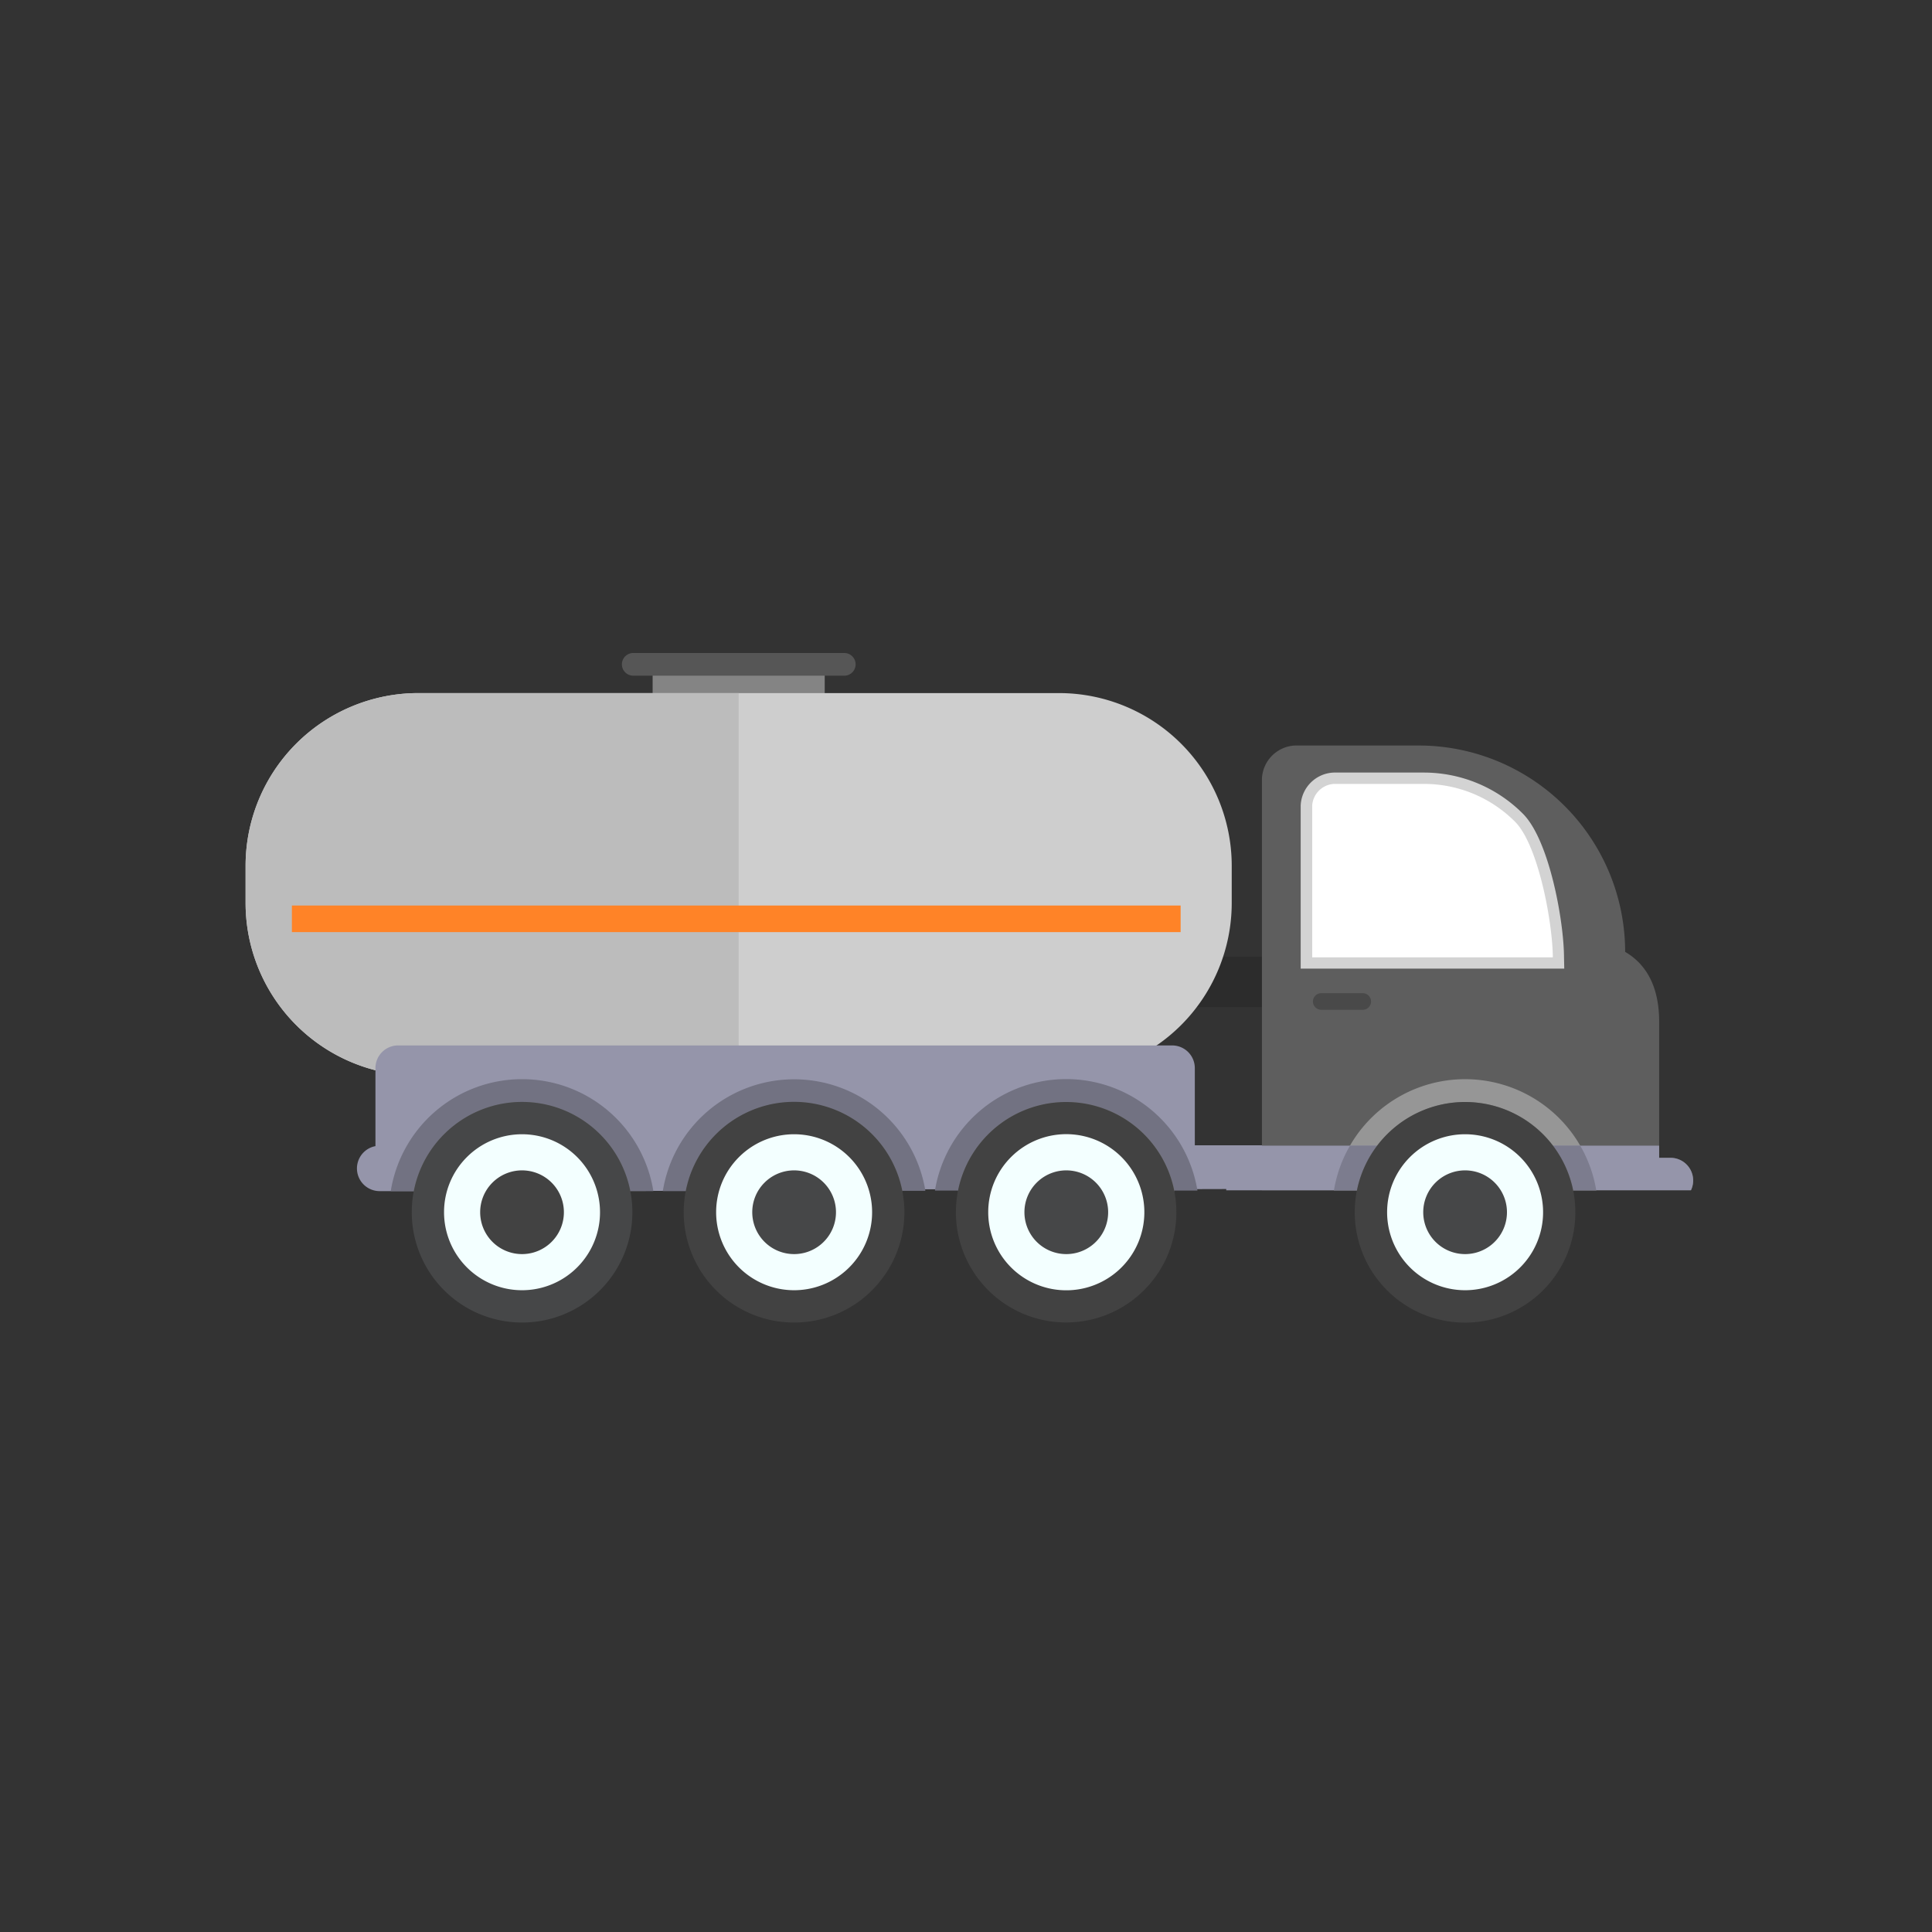 <svg id="Layer_1" data-name="Layer 1" xmlns="http://www.w3.org/2000/svg" viewBox="0 0 492 492"><rect x="0" y="0" width="492" height="492" fill="#333333" stroke="none"/><defs><style>.cls-1{fill:#2c2c2c;}.cls-2{fill:#848484;}.cls-3{fill:#cecece;}.cls-4{fill:#bcbcbc;}.cls-5{fill:#9595aa;}.cls-10,.cls-11,.cls-12,.cls-16,.cls-5,.cls-6,.cls-7,.cls-8,.cls-9{fill-rule:evenodd;}.cls-6{fill:#727282;}.cls-7{fill:#5e5e5e;}.cls-8{fill:#969696;}.cls-9{fill:#d3d3d3;}.cls-10{fill:#7c7c8e;}.cls-11{fill:#fff;}.cls-12{fill:#757575;}.cls-13{fill:#464748;}.cls-14{fill:#f3ffff;}.cls-15{fill:#424242;}.cls-16{fill:#494949;}.cls-17{fill:#565656;}.cls-18{fill:#ff8327;}</style></defs><rect class="cls-1" x="304.19" y="243.63" width="22.93" height="12.82"/><rect class="cls-2" x="166.2" y="169.18" width="43.82" height="14.09"/><path class="cls-3" d="M106.42,176.5H269.79a44,44,0,0,1,43.88,43.88v9.67a44,44,0,0,1-43.88,43.88H106.42a44,44,0,0,1-43.88-43.88v-9.67a44,44,0,0,1,43.88-43.88Z"/><path class="cls-4" d="M106.42,176.5h81.69v97.43H106.42a44,44,0,0,1-43.88-43.88v-9.67a44,44,0,0,1,43.88-43.88Z"/><path class="cls-5" d="M101.4,303.33H96.7a5.78,5.78,0,0,1-1.09-11.46v-.5h0V272a5.77,5.77,0,0,1,5.78-5.77H298.49a5.77,5.77,0,0,1,5.78,5.77v19.66l11.44,0,11.56,0h1.36v0l0,0-.18.4h0c-.06.13-.12.26-.17.4l0,0h0c-.06.13-.12.27-.17.4v0l0,0-.33.82V294l-.15.4v0l-.15.41v0l-.15.42v0l-.15.44h0l-.14.44v0c0,.14-.09.28-.13.42v0l-.13.42v0l0,.07-.1.36v.07l-.11.39v.05l-.1.4v.07l-.09.38,0,0v0l-.08.37v.08l-.09.44h0v0l-.08.4,0,.09-.07.36,0,.12-.07.36v.09l-.07.39v0h0v.05l-.06.38v.08l-.06.42v0l0,.29,0,.11v0l-22.76.06v0H276.75v0l-58.87.05v.08C175.79,303.36,137.45,303.33,101.4,303.33Z"/><path class="cls-6" d="M304.93,303.19h-2.3v0H276.75v0l-38.66,0a33.87,33.87,0,0,1,66.84-.05Z"/><path class="cls-6" d="M235.65,303.25H217.88v.08H168.79a33.87,33.87,0,0,1,66.86-.1Z"/><path class="cls-6" d="M101.4,303.33H99.51a33.86,33.86,0,0,1,66.87,0Z"/><path class="cls-7" d="M430.61,303.11a5.62,5.62,0,0,0,.57-2.49,5.77,5.77,0,0,0-5.55-5.77h-3.11V260.21c0-10-4.09-15.14-8.66-17.81v-.08a52.6,52.6,0,0,0-52.47-52.47H330.17a8.77,8.77,0,0,0-6.22,2.58h0a8.79,8.79,0,0,0-2.59,6.21V303.12Z"/><path class="cls-8" d="M339.7,303.12h66.8a33.86,33.86,0,0,0-66.8,0Z"/><path class="cls-9" d="M398.35,246.67H331.23V205.13a8.77,8.77,0,0,1,8.39-8.39h23a35.59,35.59,0,0,1,25.2,10.48c6.7,6.69,10.42,27.17,10.47,36.55Z"/><path class="cls-5" d="M430.61,303.11a5.62,5.62,0,0,0,.57-2.49,5.77,5.77,0,0,0-5.55-5.77h-3.11v-3.1H312.27v11.38Z"/><path class="cls-10" d="M402.41,291.74H343.79a33.62,33.62,0,0,0-4.09,11.38h66.8A33.83,33.83,0,0,0,402.41,291.74Z"/><path class="cls-11" d="M395.44,243.79c-.05-8.95-3.72-28.63-9.62-34.53a32.7,32.7,0,0,0-23.16-9.63h-23a5.9,5.9,0,0,0-5.5,5.5v38.66Z"/><path class="cls-12" d="M160.51,303.35l-55.14,0a28.09,28.09,0,0,1,55.14,0Z"/><path class="cls-13" d="M113.08,288.85a28.09,28.09,0,1,1-8.22,19.86A28,28,0,0,1,113.08,288.85Z"/><path class="cls-14" d="M118.9,294.66a19.86,19.86,0,1,1-5.82,14A19.8,19.8,0,0,1,118.9,294.66Z"/><path class="cls-15" d="M125.4,301.17a10.66,10.66,0,1,1-3.12,7.54A10.63,10.63,0,0,1,125.4,301.17Z"/><path class="cls-12" d="M400.67,303.35l-55.14,0a28.09,28.09,0,0,1,55.14,0Z"/><path class="cls-15" d="M353.24,288.85A28.09,28.09,0,1,1,345,308.71,28,28,0,0,1,353.24,288.85Z"/><path class="cls-14" d="M359.06,294.66a19.86,19.86,0,1,1-5.82,14A19.8,19.8,0,0,1,359.06,294.66Z"/><path class="cls-13" d="M365.56,301.17a10.66,10.66,0,1,1-3.12,7.54A10.63,10.63,0,0,1,365.56,301.17Z"/><path class="cls-16" d="M336.45,252.93h10.6a2.11,2.11,0,0,1,2.1,2.11h0a2.11,2.11,0,0,1-2.1,2.11h-10.6a2.11,2.11,0,0,1-2.1-2.11h0A2.11,2.11,0,0,1,336.45,252.93Z"/><path class="cls-17" d="M161.26,166.29a2.89,2.89,0,0,0,0,5.78H215a2.89,2.89,0,1,0,0-5.78Z"/><path class="cls-12" d="M229.8,303.35l-55.14,0a28.09,28.09,0,0,1,55.14,0Z"/><path class="cls-15" d="M204.26,336.72a28.1,28.1,0,1,1,19.21-9.65A28,28,0,0,1,204.26,336.72Z"/><path class="cls-14" d="M188.19,294.66a19.86,19.86,0,1,1-5.82,14A19.8,19.8,0,0,1,188.19,294.66Z"/><path class="cls-13" d="M194.69,301.17a10.66,10.66,0,1,1-3.12,7.54A10.62,10.62,0,0,1,194.69,301.17Z"/><path class="cls-12" d="M299.09,303.35l-55.14,0a28.09,28.09,0,0,1,55.14,0Z"/><path class="cls-15" d="M251.66,288.85a28.07,28.07,0,1,1-8.23,19.86A28,28,0,0,1,251.66,288.85Z"/><path class="cls-14" d="M257.47,294.66a19.88,19.88,0,1,1-5.81,14A19.82,19.82,0,0,1,257.47,294.66Z"/><path class="cls-13" d="M264,301.17a10.66,10.66,0,1,1-3.12,7.54A10.62,10.62,0,0,1,264,301.17Z"/><rect class="cls-18" x="74.33" y="230.6" width="226.33" height="6.77"/></svg>